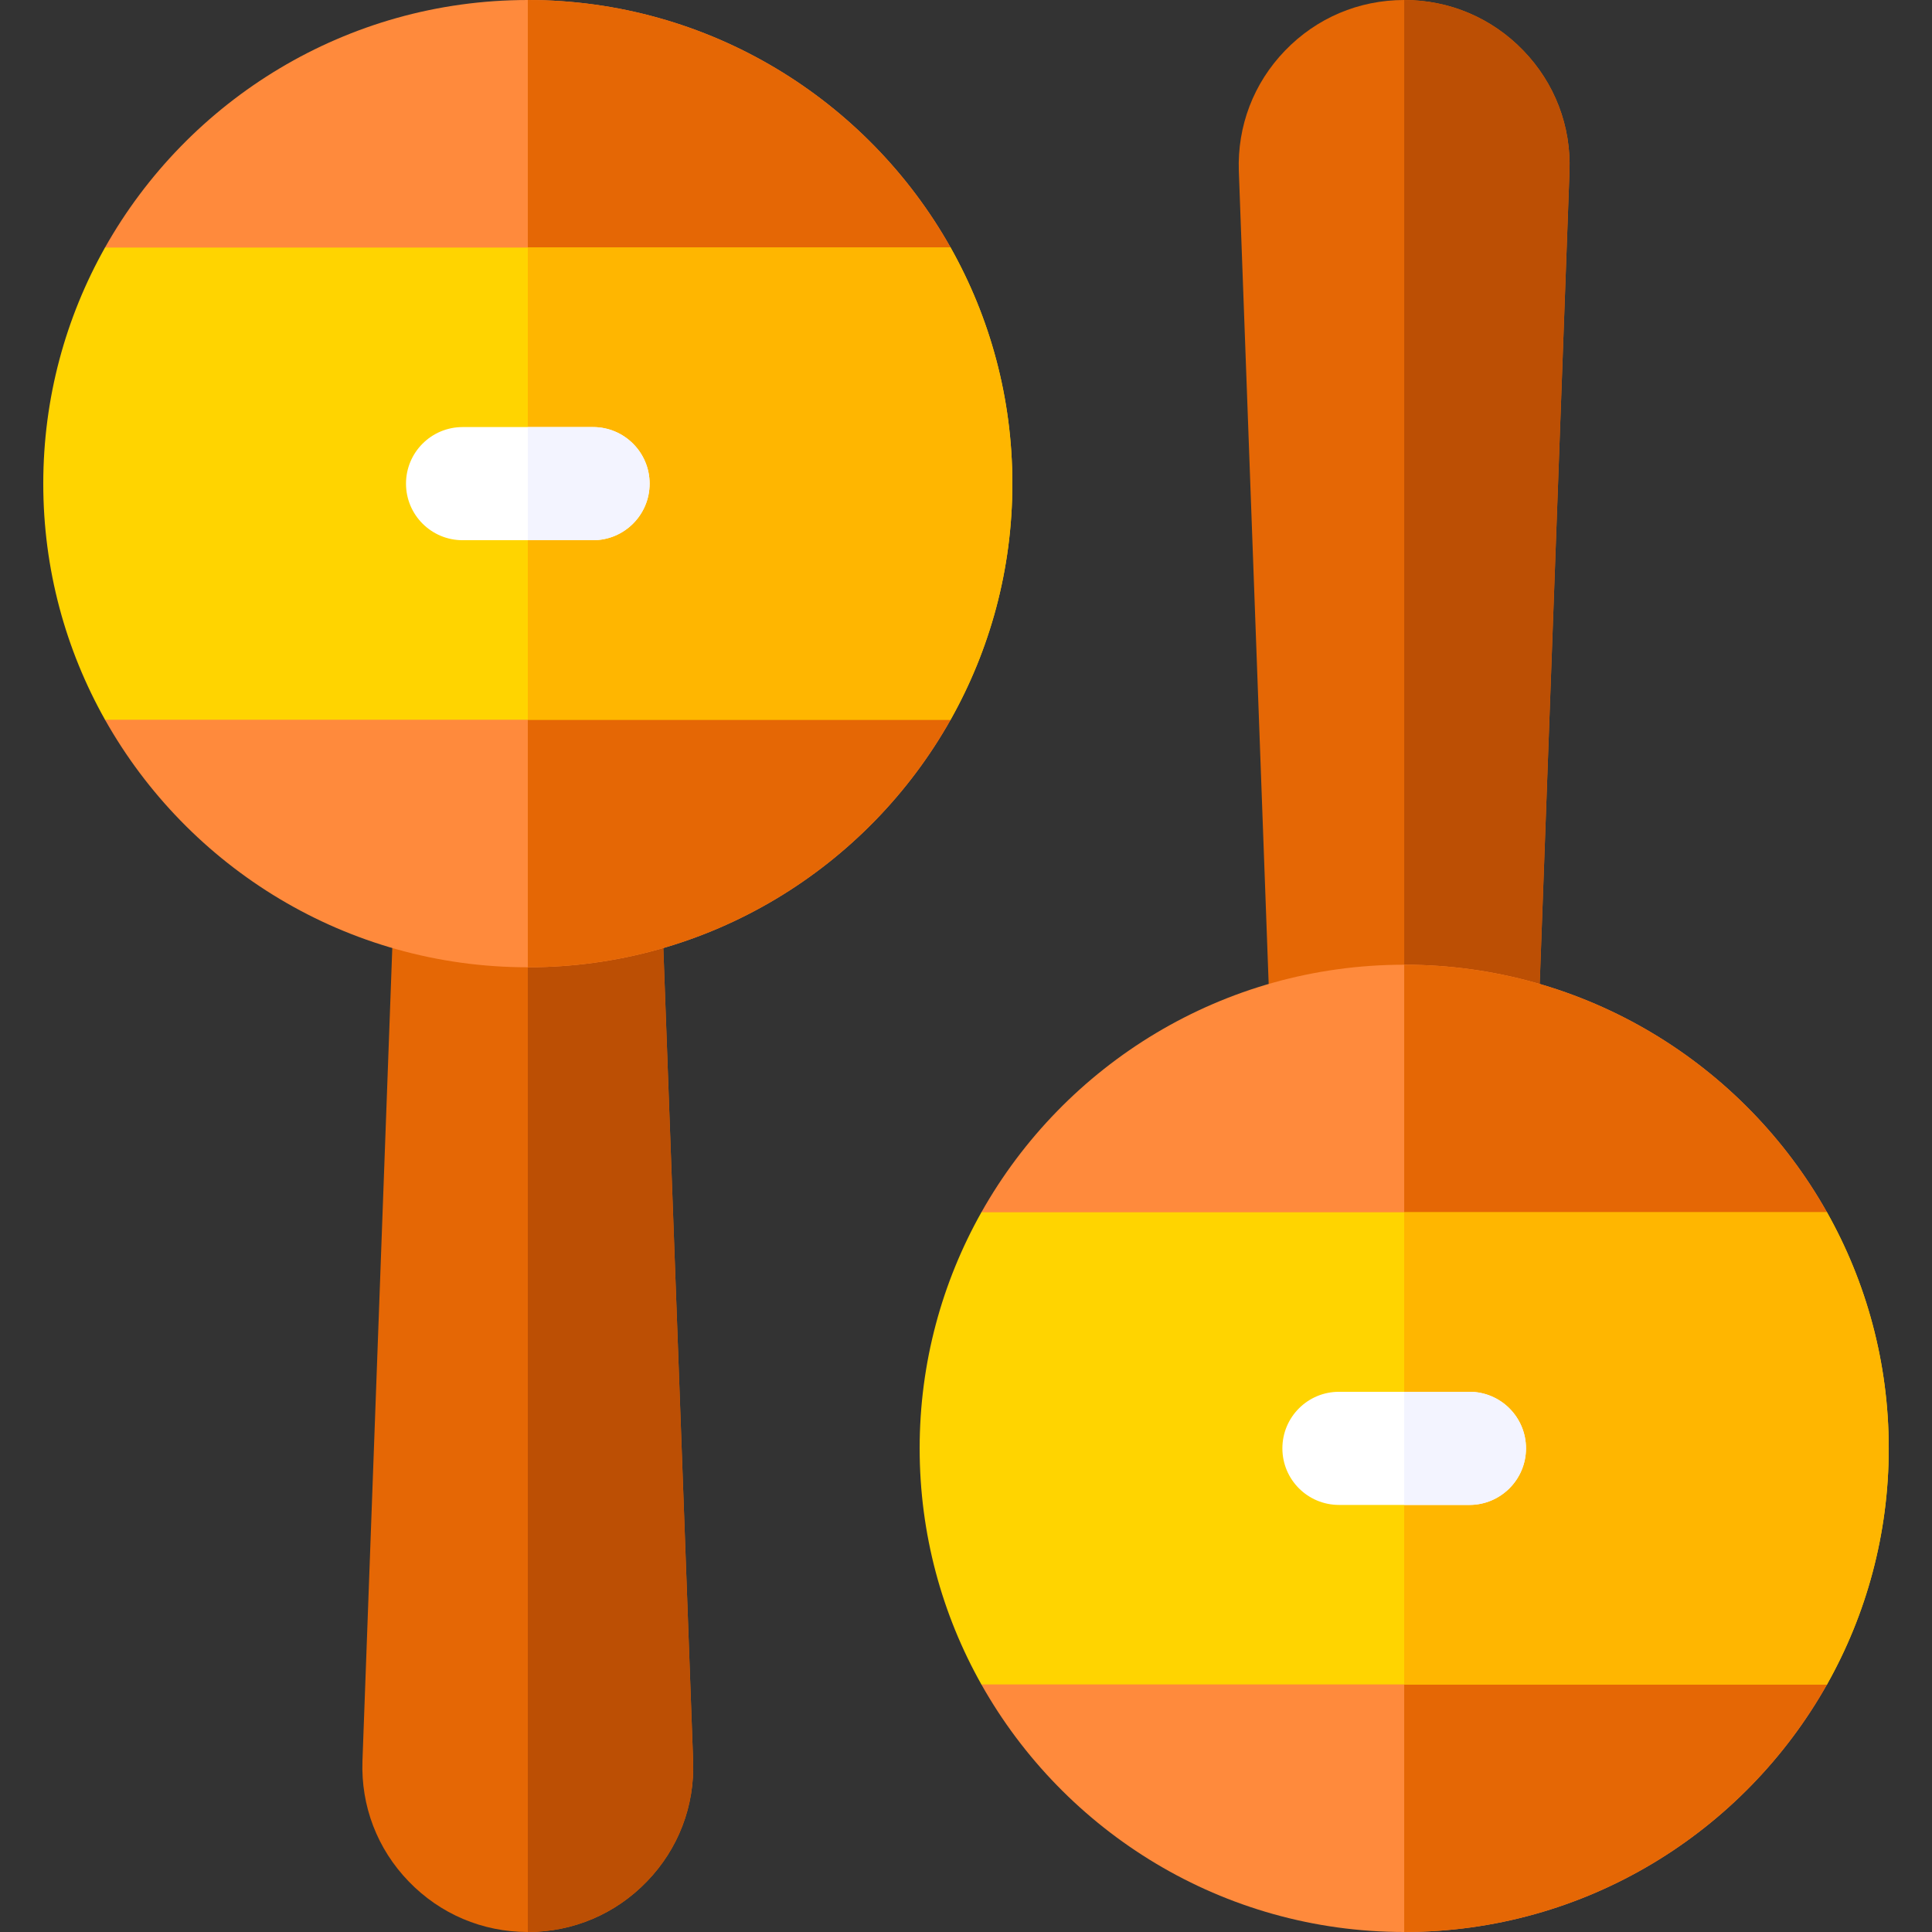 <svg id="Capa_1" enable-background="new 0 0 512 512" height="512" viewBox="0 0 512 512" width="512" xmlns="http://www.w3.org/2000/svg"><rect x="0" y="0" width="512" height="512" fill="#333333" stroke="none"/><path d="m171.455 498.588c-8.34 8.645-19.56 13.412-31.58 13.412-12.03 0-23.24-4.767-31.58-13.412-8.33-8.625-12.67-19.978-12.24-31.95l8.11-220.972c.15-4.028 3.46-7.216 7.5-7.216h56.42c4.04 0 7.35 3.188 7.5 7.216l8.1 220.962c.44 11.983-3.9 23.326-12.23 31.96z" fill="#e56705"/><path d="m183.685 466.628c.44 11.983-3.9 23.325-12.23 31.96-8.34 8.645-19.56 13.412-31.58 13.412v-273.549h28.21c4.04 0 7.35 3.188 7.5 7.216z" fill="#bc4f04"/><path d="m251.925 65.609-.01 125.132c-22.01 39.116-63.99 65.599-112.04 65.599-48.06 0-90.03-26.483-112.04-65.599l-.01-125.132c22.01-39.116 63.99-65.609 112.05-65.609s90.03 26.493 112.05 65.609z" fill="#ff8a3c"/><path d="m251.925 65.609-.01 125.132c-22.01 39.116-63.99 65.599-112.04 65.599v-256.34c48.06 0 90.03 26.493 112.05 65.609z" fill="#e56705"/><path d="m268.285 128.17c0 22.706-5.95 44.052-16.37 62.571h-224.08c-10.42-18.518-16.37-39.865-16.37-62.571 0-22.696 5.94-44.042 16.36-62.561h224.1c10.42 18.518 16.36 39.865 16.36 62.561z" fill="#ffd400"/><path d="m268.285 128.17c0 22.706-5.95 44.052-16.37 62.571h-112.04v-125.132h112.05c10.42 18.518 16.36 39.865 16.36 62.561z" fill="#ffb600"/><path d="m172.155 128.17c0 8.285-6.72 14.991-15 14.991h-34.56c-8.29 0-15-6.706-15-14.991 0-8.275 6.71-14.991 15-14.991h34.56c8.28 0 15 6.716 15 14.991z" fill="#fff"/><path d="m172.155 128.17c0 8.285-6.72 14.991-15 14.991h-17.28v-29.981h17.28c8.28-.001 15 6.715 15 14.99z" fill="#f3f4ff"/><path d="m403.705 13.412c-8.34-8.645-19.56-13.412-31.58-13.412-12.03 0-23.24 4.767-31.58 13.412-8.33 8.625-12.67 19.978-12.24 31.95l8.11 220.972c.15 4.028 3.46 7.216 7.5 7.216h56.42c4.04 0 7.35-3.188 7.5-7.216l8.1-220.962c.44-11.983-3.9-23.326-12.23-31.96z" fill="#e56705"/><path d="m415.935 45.372c.44-11.983-3.9-23.325-12.23-31.96-8.34-8.645-19.56-13.412-31.58-13.412v273.549h28.21c4.04 0 7.35-3.188 7.5-7.216z" fill="#bc4f04"/><path d="m484.175 446.391-.01-125.132c-22.01-39.116-63.99-65.599-112.04-65.599-48.06 0-90.03 26.483-112.04 65.599l-.01 125.132c22.01 39.116 63.99 65.609 112.05 65.609s90.03-26.493 112.05-65.609z" fill="#ff8a3c"/><path d="m484.175 446.391-.01-125.132c-22.01-39.116-63.99-65.599-112.04-65.599v256.34c48.06 0 90.03-26.493 112.05-65.609z" fill="#e56705"/><path d="m500.535 383.83c0-22.706-5.95-44.052-16.37-62.571h-224.08c-10.42 18.518-16.37 39.865-16.37 62.571 0 22.696 5.94 44.042 16.36 62.561h224.1c10.42-18.518 16.36-39.865 16.36-62.561z" fill="#ffd400"/><path d="m500.535 383.83c0-22.706-5.95-44.052-16.37-62.571h-112.04v125.132h112.05c10.42-18.518 16.36-39.865 16.36-62.561z" fill="#ffb600"/><path d="m404.405 383.83c0-8.285-6.72-14.991-15-14.991h-34.56c-8.29 0-15 6.706-15 14.991 0 8.275 6.71 14.991 15 14.991h34.56c8.28 0 15-6.716 15-14.991z" fill="#fff"/><path d="m404.405 383.83c0-8.285-6.72-14.991-15-14.991h-17.28v29.981h17.28c8.28.001 15-6.715 15-14.99z" fill="#f3f4ff"/></svg>